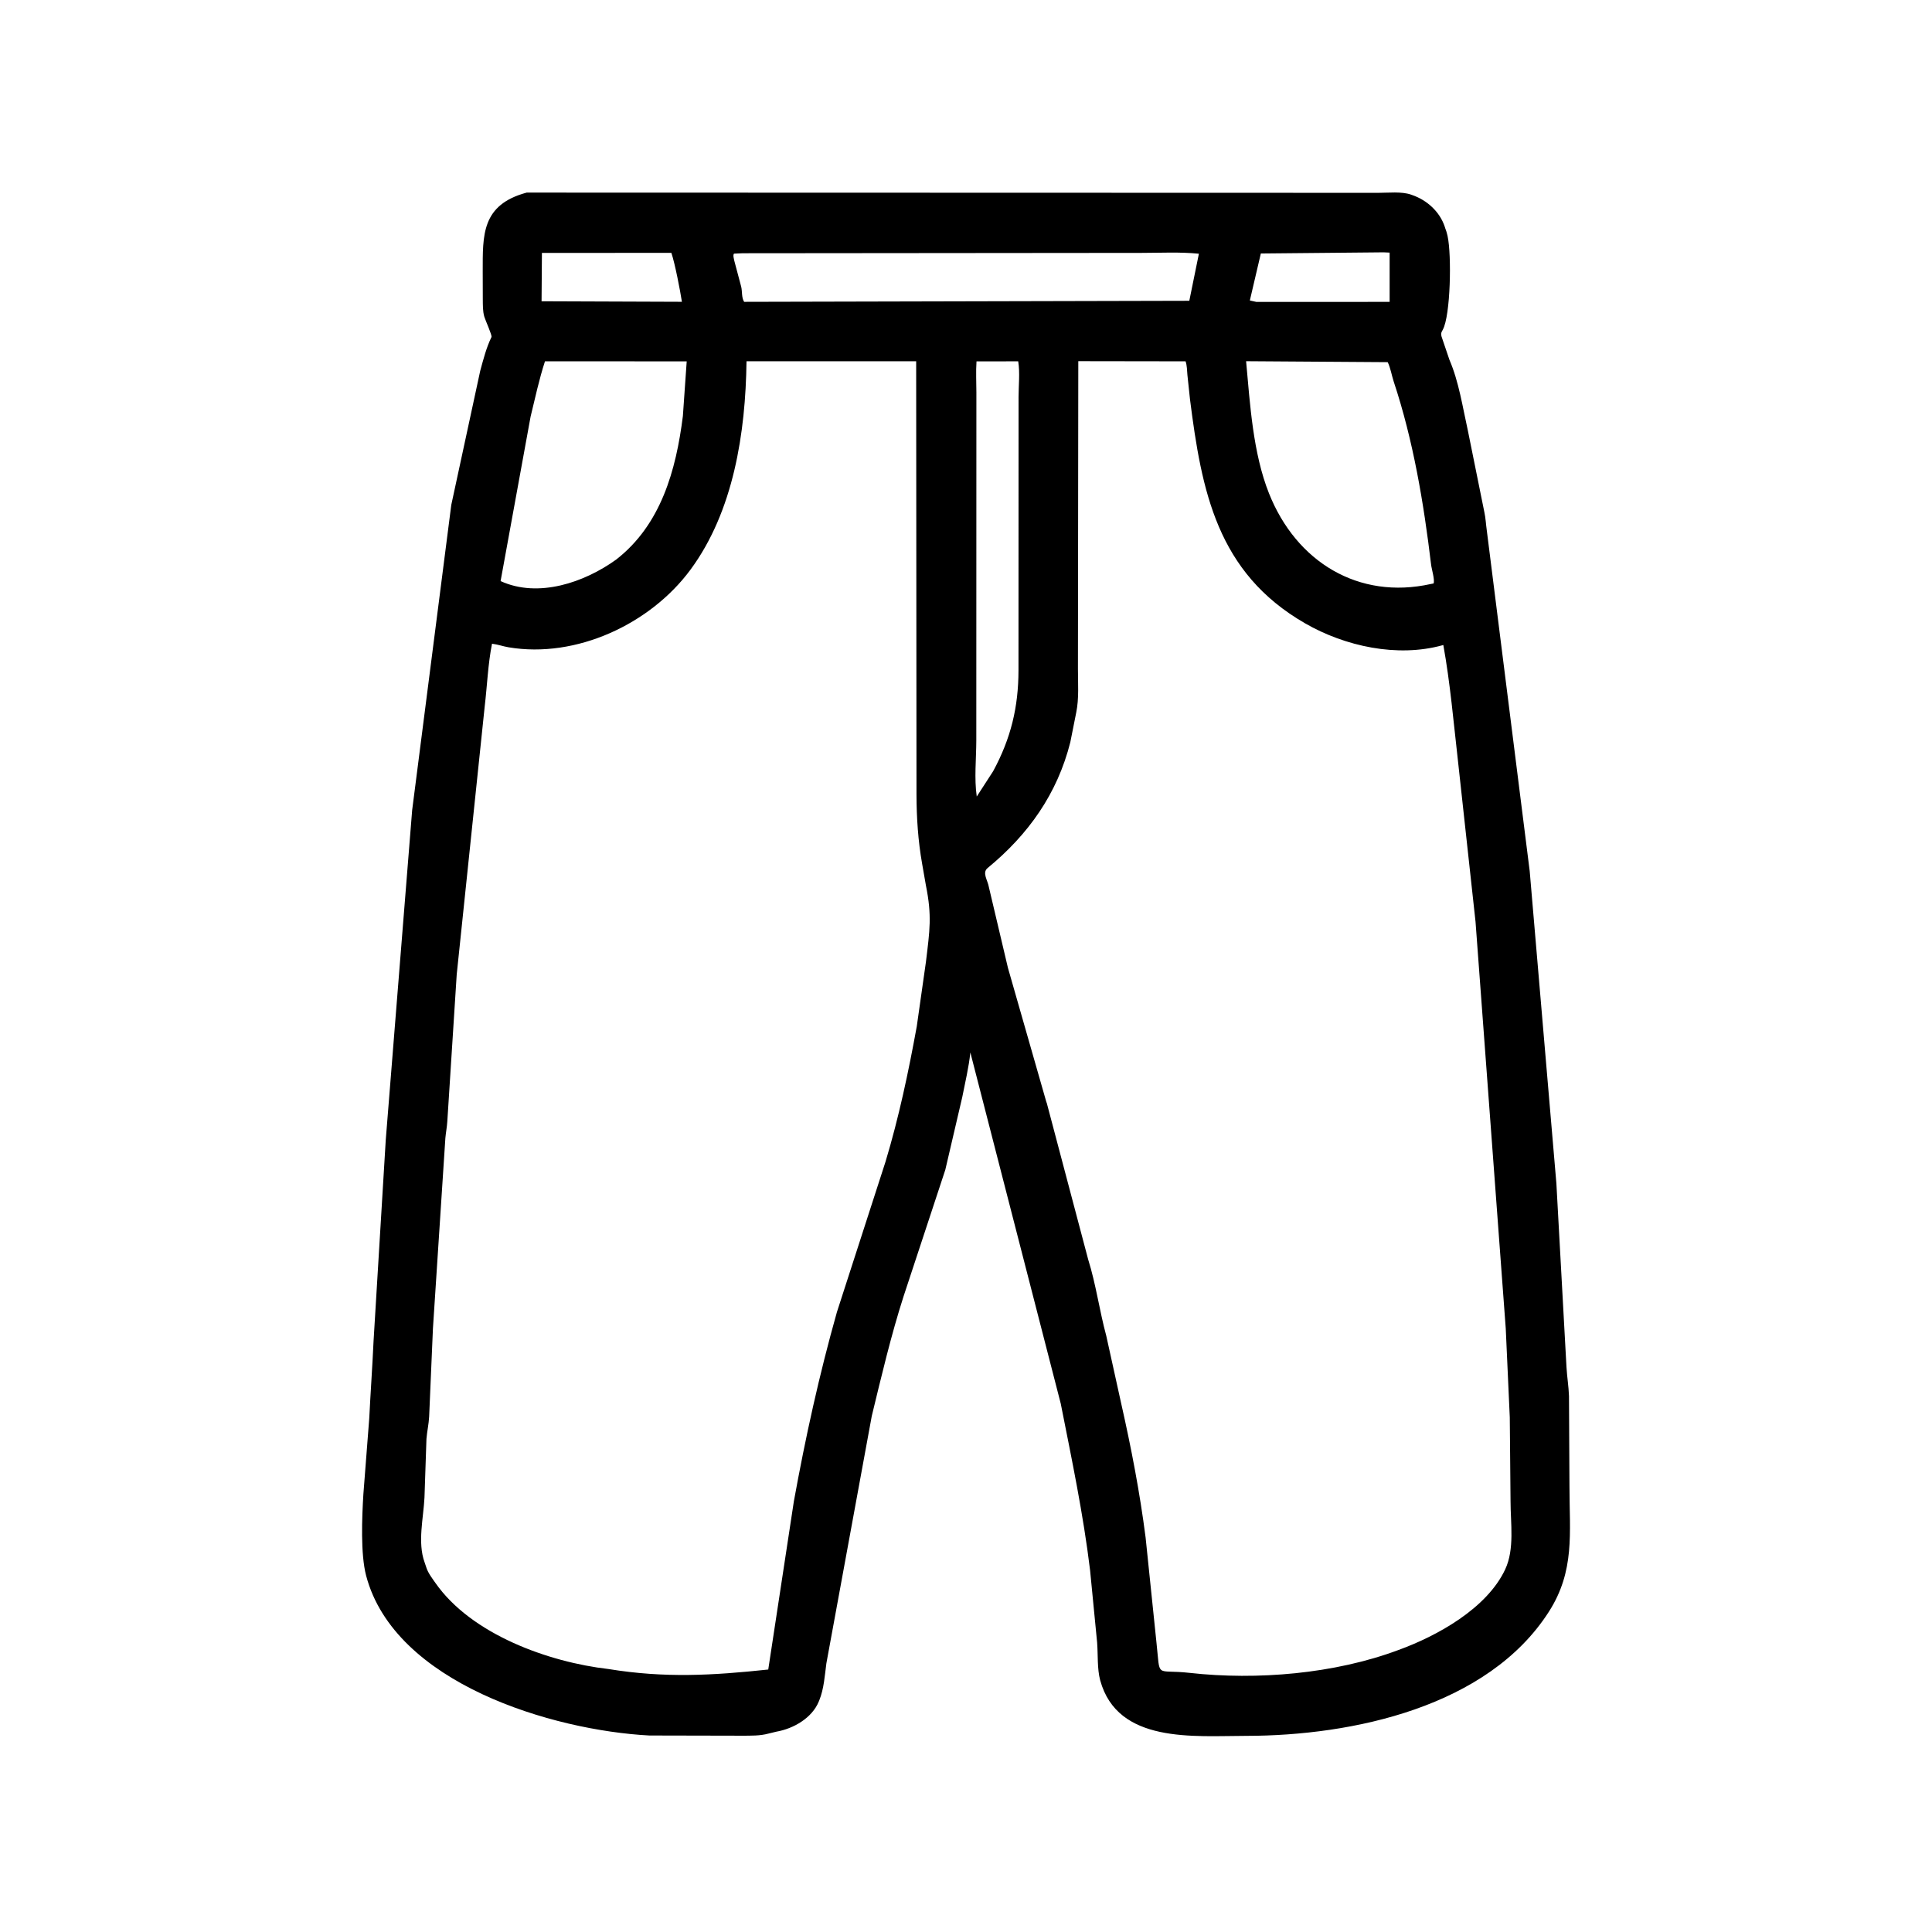 <svg width="48" height="48" viewBox="0 0 48 48" fill="none" xmlns="http://www.w3.org/2000/svg">
<path d="M26.354 34.873L24.108 26.148C24.069 26.524 23.979 26.889 23.907 27.258L23.486 29.063L22.449 32.207C22.137 33.177 21.9 34.189 21.659 35.18L20.531 41.326C20.49 41.631 20.472 41.952 20.356 42.241L20.344 42.27C20.178 42.683 19.712 42.95 19.288 43.023L19.09 43.071C18.882 43.128 18.654 43.122 18.44 43.123L16.134 43.118C13.735 42.992 9.802 41.827 9.096 39.146C8.955 38.608 8.993 37.694 9.028 37.124L9.174 35.236C9.206 34.597 9.252 33.949 9.281 33.318L9.584 28.321L10.24 20.128L11.212 12.544L11.931 9.213C12.008 8.932 12.083 8.635 12.211 8.373C12.23 8.333 12.057 7.954 12.033 7.87C11.992 7.731 11.997 7.579 11.995 7.435L11.993 6.747C11.994 5.845 11.958 5.088 13.085 4.785L34.245 4.791C34.494 4.791 34.818 4.754 35.053 4.834L35.086 4.846C35.451 4.971 35.768 5.257 35.893 5.628L35.907 5.672C35.928 5.729 35.947 5.781 35.959 5.84L35.966 5.871C36.067 6.341 36.04 7.837 35.845 8.194L35.82 8.24C35.796 8.288 35.806 8.344 35.825 8.392L36.011 8.94C36.245 9.481 36.341 10.126 36.469 10.699L36.879 12.727C36.911 12.875 36.917 13.024 36.938 13.172L38.005 21.642L38.668 29.402L38.919 33.967C38.933 34.207 38.972 34.442 38.981 34.683L38.993 36.938C38.994 38.091 39.132 39.028 38.48 40.045C36.965 42.408 33.611 43.124 30.963 43.127C29.656 43.128 27.767 43.325 27.334 41.747C27.257 41.464 27.281 41.107 27.258 40.811L27.083 39.015C26.914 37.616 26.627 36.254 26.354 34.873ZM34.377 6.269L31.325 6.298L31.052 7.465L31.214 7.501L34.525 7.5L34.525 6.276L34.377 6.269ZM13.464 6.284L13.455 7.485L16.942 7.498C16.899 7.221 16.771 6.552 16.68 6.282L13.464 6.284ZM18.45 6.292L18.235 6.302C18.206 6.344 18.234 6.429 18.244 6.481L18.414 7.12C18.445 7.243 18.419 7.39 18.488 7.499L29.548 7.473L29.786 6.304C29.318 6.256 28.833 6.283 28.362 6.283L18.45 6.292ZM26.79 8.973L26.781 16.622C26.781 16.974 26.81 17.354 26.739 17.7L26.592 18.438C26.269 19.723 25.547 20.736 24.539 21.564C24.392 21.684 24.541 21.867 24.57 22.047L25.042 24.046L25.978 27.315C25.985 27.349 25.996 27.377 26.008 27.409L27.035 31.29C27.23 31.911 27.315 32.562 27.485 33.188L27.856 34.87C28.104 35.966 28.319 37.08 28.462 38.197L28.73 40.789C28.834 41.73 28.682 41.464 29.555 41.562C31.23 41.749 33.159 41.587 34.741 40.995C35.704 40.646 36.942 39.962 37.396 38.991C37.633 38.486 37.529 37.842 37.529 37.301L37.51 35.213L37.41 33.006L36.659 22.899L36.222 18.898C36.113 17.943 36.03 16.971 35.859 16.025L35.838 16.031C34.717 16.341 33.419 16.059 32.427 15.488C30.235 14.228 29.854 12.196 29.565 9.92L29.501 9.317C29.491 9.209 29.492 9.079 29.455 8.977L26.79 8.973ZM13.54 8.976C13.393 9.428 13.296 9.887 13.183 10.348L12.437 14.437C13.374 14.866 14.52 14.471 15.308 13.903C16.422 13.037 16.797 11.682 16.966 10.336L17.061 8.978L13.54 8.976ZM18.547 8.975C18.524 10.746 18.227 12.702 17.153 14.156C16.159 15.502 14.318 16.365 12.637 16.082C12.498 16.059 12.366 16.01 12.224 15.993C12.123 16.499 12.104 17.032 12.043 17.545L11.347 24.211L11.113 27.867C11.104 28.005 11.077 28.14 11.065 28.277L10.756 33.011L10.662 35.197C10.652 35.384 10.61 35.564 10.595 35.75L10.546 37.208C10.521 37.714 10.37 38.323 10.548 38.813L10.594 38.949C10.637 39.083 10.736 39.21 10.816 39.325C11.709 40.606 13.629 41.296 15.12 41.467C16.52 41.695 17.704 41.626 19.087 41.479L19.723 37.302C20.009 35.723 20.356 34.144 20.793 32.598L21.999 28.867C22.333 27.76 22.57 26.637 22.777 25.5L23.005 23.895C23.099 23.114 23.157 22.757 23.004 21.998L22.909 21.454C22.809 20.887 22.772 20.321 22.77 19.745L22.762 8.976L18.547 8.975ZM24.261 8.978C24.243 9.24 24.258 9.494 24.258 9.746L24.256 18.397C24.255 18.852 24.202 19.339 24.267 19.79L24.674 19.161C25.116 18.346 25.303 17.566 25.304 16.653L25.306 9.869C25.306 9.589 25.343 9.25 25.297 8.977L24.261 8.978ZM30.959 8.974C31.057 10.041 31.128 11.253 31.528 12.258C32.205 13.959 33.751 14.909 35.55 14.509L35.617 14.496C35.651 14.403 35.568 14.14 35.555 14.027C35.372 12.499 35.113 10.947 34.627 9.482C34.578 9.334 34.545 9.133 34.477 8.998L30.959 8.974Z" fill="black"/>
</svg>
